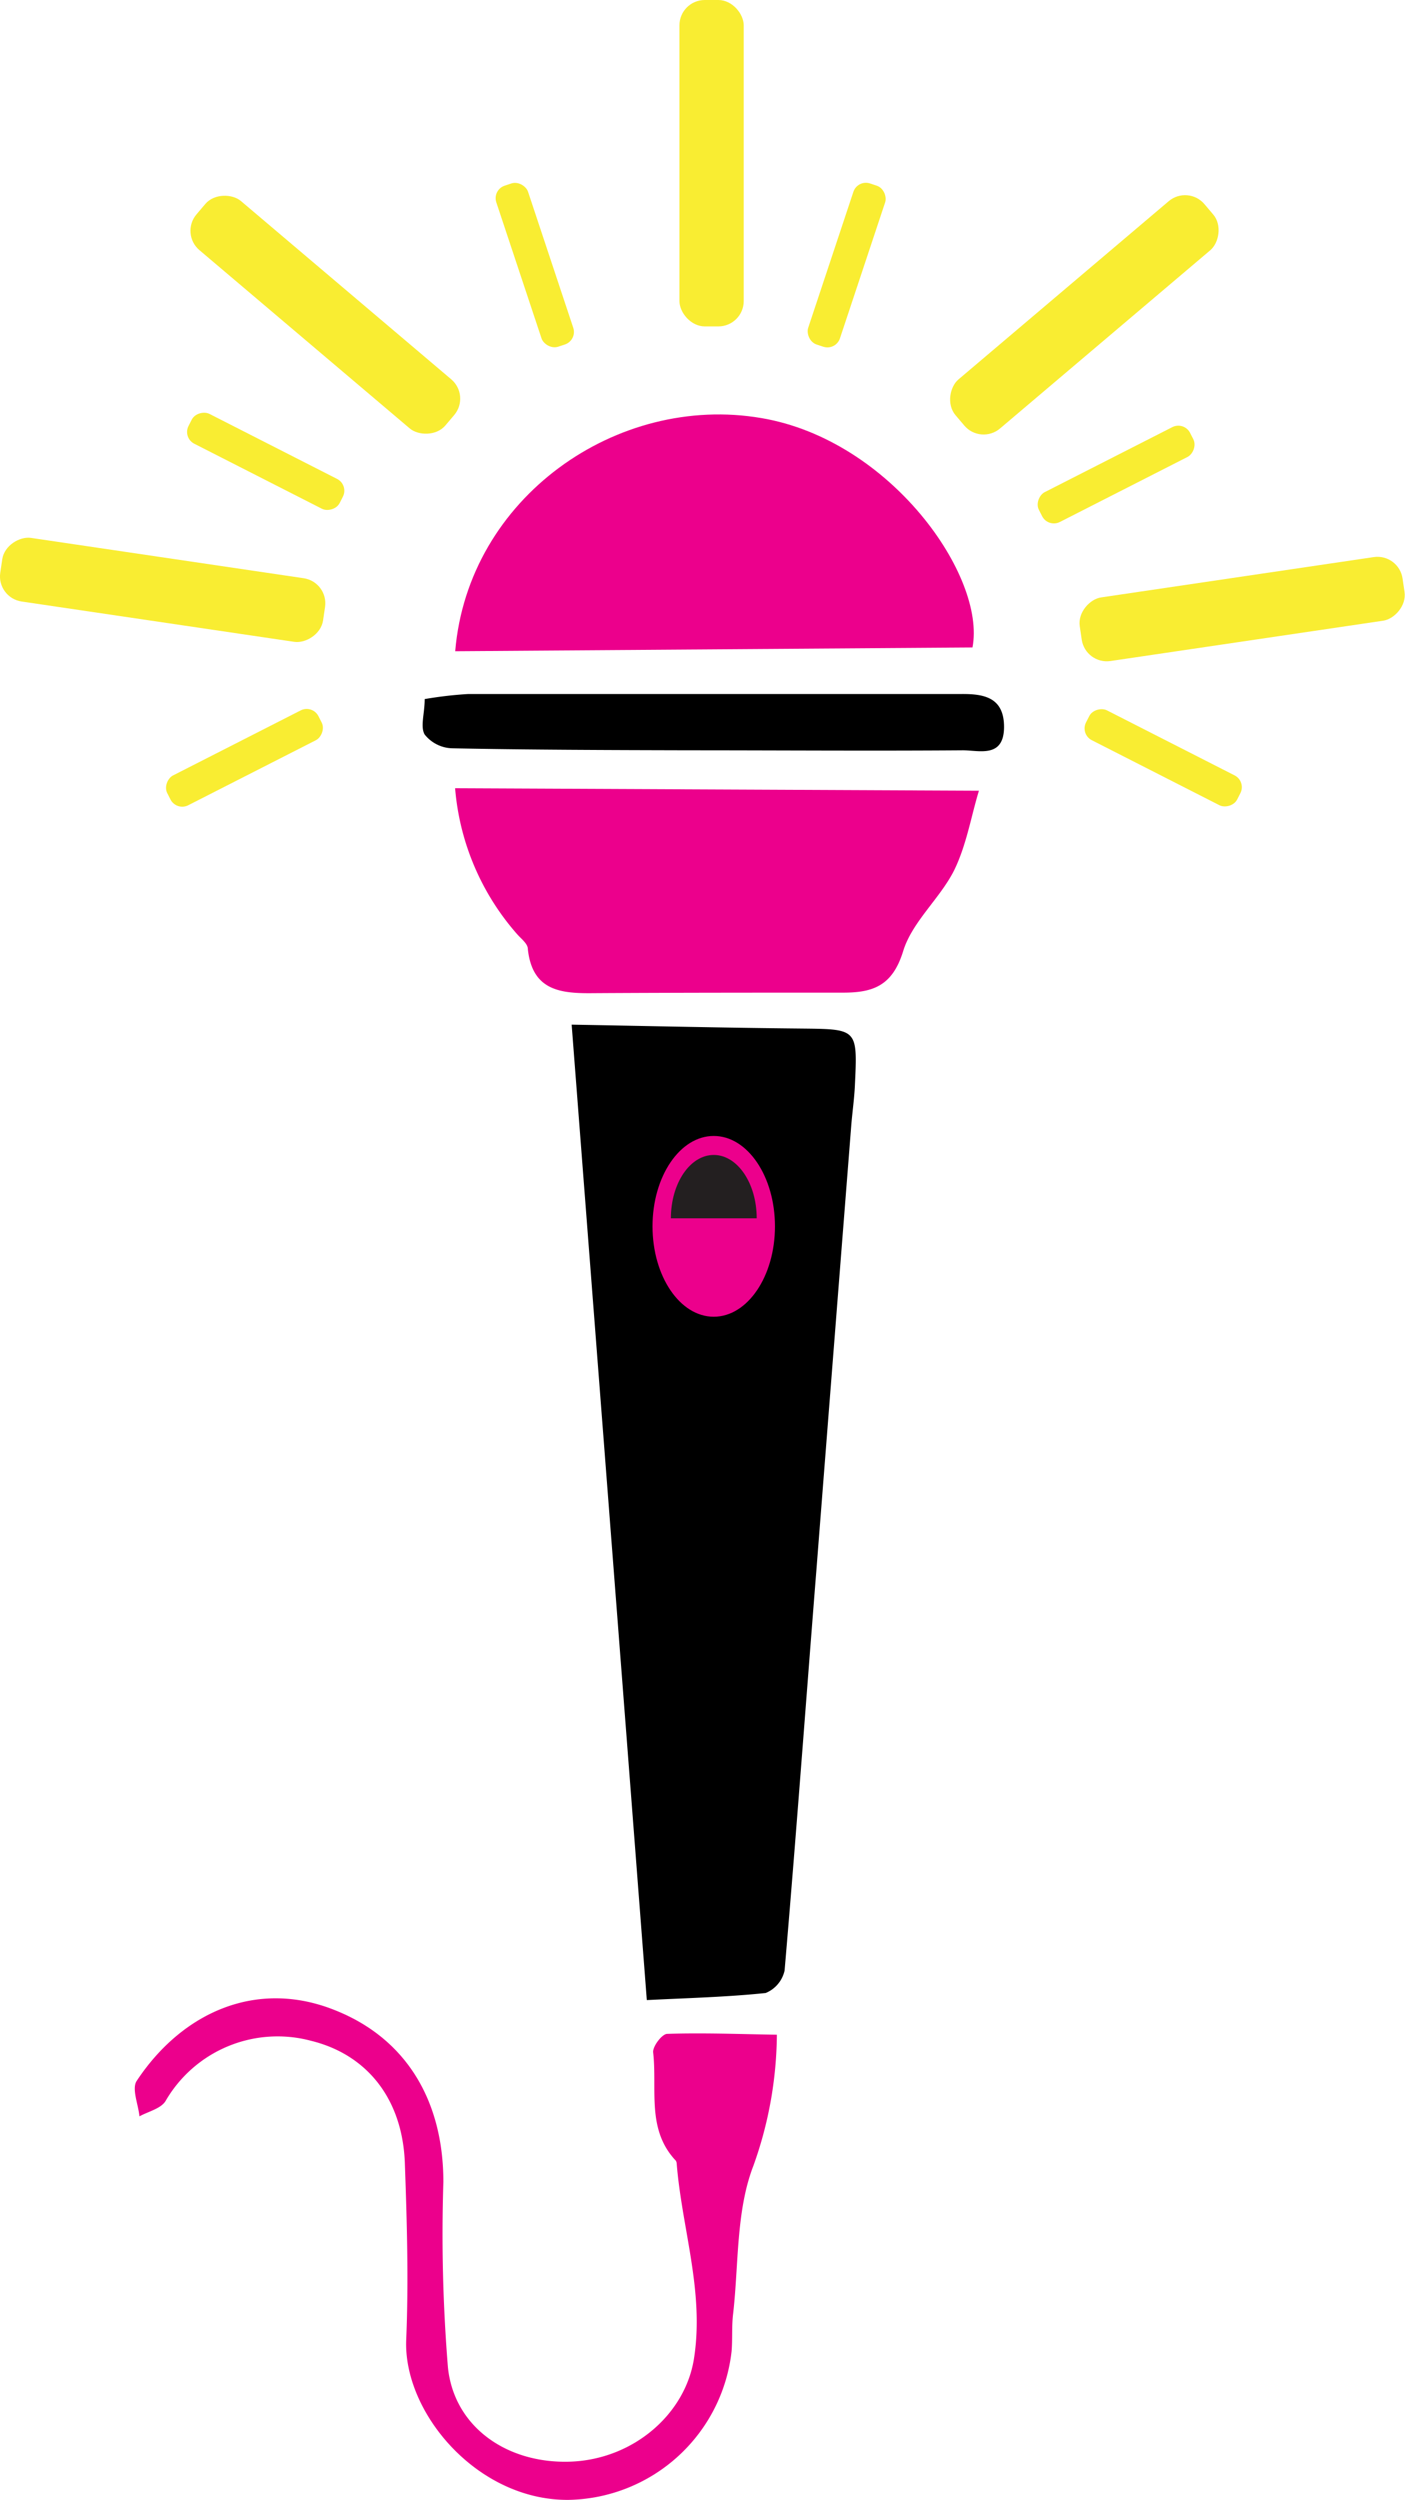 <svg xmlns="http://www.w3.org/2000/svg" width="133.09" height="236.73" viewBox="0 0 133.09 236.73">
  <defs>
    <style>
      .cls-1 {
        fill: #ec008c;
      }

      .cls-2 {
        fill: #231f20;
      }

      .cls-3 {
        fill: #f9ed32;
      }
    </style>
  </defs>
  <title>mic</title>
  <g id="Layer_2" data-name="Layer 2">
    <g id="background">
      <g>
        <path d="M75.91,97.4c5.32.06,5.33,0,5.07,5.4-.06,1.29-.25,2.57-.35,3.86q-1.66,21.11-3.31,42.2c-1,12.59-1.92,25.17-3,37.75a3,3,0,0,1-1.79,2.12c-3.74.39-7.5.48-11.26.67-2.4-31.23-4.74-61.49-7.12-92.37C61.84,97.17,68.87,97.33,75.91,97.4Z"/>
        <path class="cls-1" d="M43.12,61.67l49-.36c1.3-6.74-7.76-19.65-20-21.72C58.46,37.25,44.34,47.12,43.12,61.67Z"/>
        <path class="cls-1" d="M43.11,74.64A23.85,23.85,0,0,0,49,88.48c.39.44,1,.89,1,1.39.42,3.95,3.1,4.22,6.24,4.18C64.15,94,72,94,79.86,94c2.83,0,4.68-.64,5.69-3.92.85-2.79,3.5-5,4.84-7.68C91.56,80,92,77.26,92.73,74.88Z"/>
        <path class="cls-1" d="M73.59,192.68c-3.68-.06-7-.19-10.39-.08-.49,0-1.4,1.21-1.33,1.76.4,3.47-.65,7.28,2.14,10.24a.55.55,0,0,1,.09.28c.49,6.11,2.6,12.05,1.66,18.32C65,228.57,60,232.91,54,233.11s-11-3.31-11.57-8.94A155.29,155.29,0,0,1,42,206.63c0-7.67-3.49-13.57-10.24-16.26-7.43-3-14.51.18-18.81,6.68-.49.74.15,2.23.26,3.36.84-.46,2-.72,2.46-1.43a12.26,12.26,0,0,1,13.81-5.72c5.31,1.31,8.66,5.53,8.87,11.6.2,5.56.36,11.14.13,16.69-.3,6.89,6.69,15.21,15.32,15.18A15.83,15.83,0,0,0,69.3,222.66c.1-1.19,0-2.4.15-3.58.53-4.71.27-9.74,1.92-14A37.43,37.43,0,0,0,73.59,192.68Z"/>
        <path d="M40.23,66.2c0,1.38-.44,2.61,0,3.36a3.45,3.45,0,0,0,2.59,1.3c7.45.15,14.91.17,22.37.19,8.65,0,17.31.07,26,0,1.57,0,3.9.77,3.92-2.2,0-2.79-1.86-3.14-4-3.13q-23.37,0-46.74,0A37.38,37.38,0,0,0,40.23,66.2Z"/>
      </g>
    </g>
    <g id="button">
      <g>
        <ellipse class="cls-1" cx="67.61" cy="116.13" rx="5.8" ry="8.56"/>
        <path class="cls-2" d="M71.68,115.37c0-3.31-1.82-6-4.07-6s-4.06,2.69-4.06,6Z"/>
      </g>
    </g>
    <g id="soundwaves">
      <g>
        <rect class="cls-3" x="27.78" y="14.35" width="6.09" height="30.91" rx="2.4" transform="translate(-11.85 34.05) rotate(-49.72)"/>
        <rect class="cls-3" x="12.36" y="40.39" width="6.09" height="30.91" rx="2.4" transform="translate(-42.09 62.93) rotate(-81.59)"/>
        <rect class="cls-3" x="114.64" y="42.22" width="6.09" height="30.91" rx="2.4" transform="translate(77.82 182.53) rotate(-98.41)"/>
        <rect class="cls-3" x="99.69" y="14.35" width="6.09" height="30.91" rx="2.4" transform="translate(146.4 127.46) rotate(-130.28)"/>
        <rect class="cls-3" x="64.36" width="6.09" height="30.91" rx="2.4"/>
        <rect class="cls-3" x="23.58" y="35.64" width="3.17" height="16.07" rx="1.25" transform="translate(-25.17 46.29) rotate(-63.01)"/>
        <rect class="cls-3" x="104.15" y="36.9" width="3.17" height="16.07" rx="1.25" transform="translate(113.67 159.55) rotate(-116.99)"/>
        <rect class="cls-3" x="21.58" y="63.72" width="3.17" height="16.07" rx="1.25" transform="translate(-30.27 124.97) rotate(-116.99)"/>
        <rect class="cls-3" x="108.6" y="63.72" width="3.17" height="16.07" rx="1.25" transform="translate(-3.76 137.38) rotate(-63.01)"/>
        <rect class="cls-3" x="49.07" y="17.07" width="3.17" height="16.07" rx="1.25" transform="translate(-5.33 17.26) rotate(-18.39)"/>
        <rect class="cls-3" x="78.62" y="17.07" width="3.17" height="16.07" rx="1.25" transform="translate(148.39 74.23) rotate(-161.61)"/>
      </g>
    </g>
  </g>
</svg>
